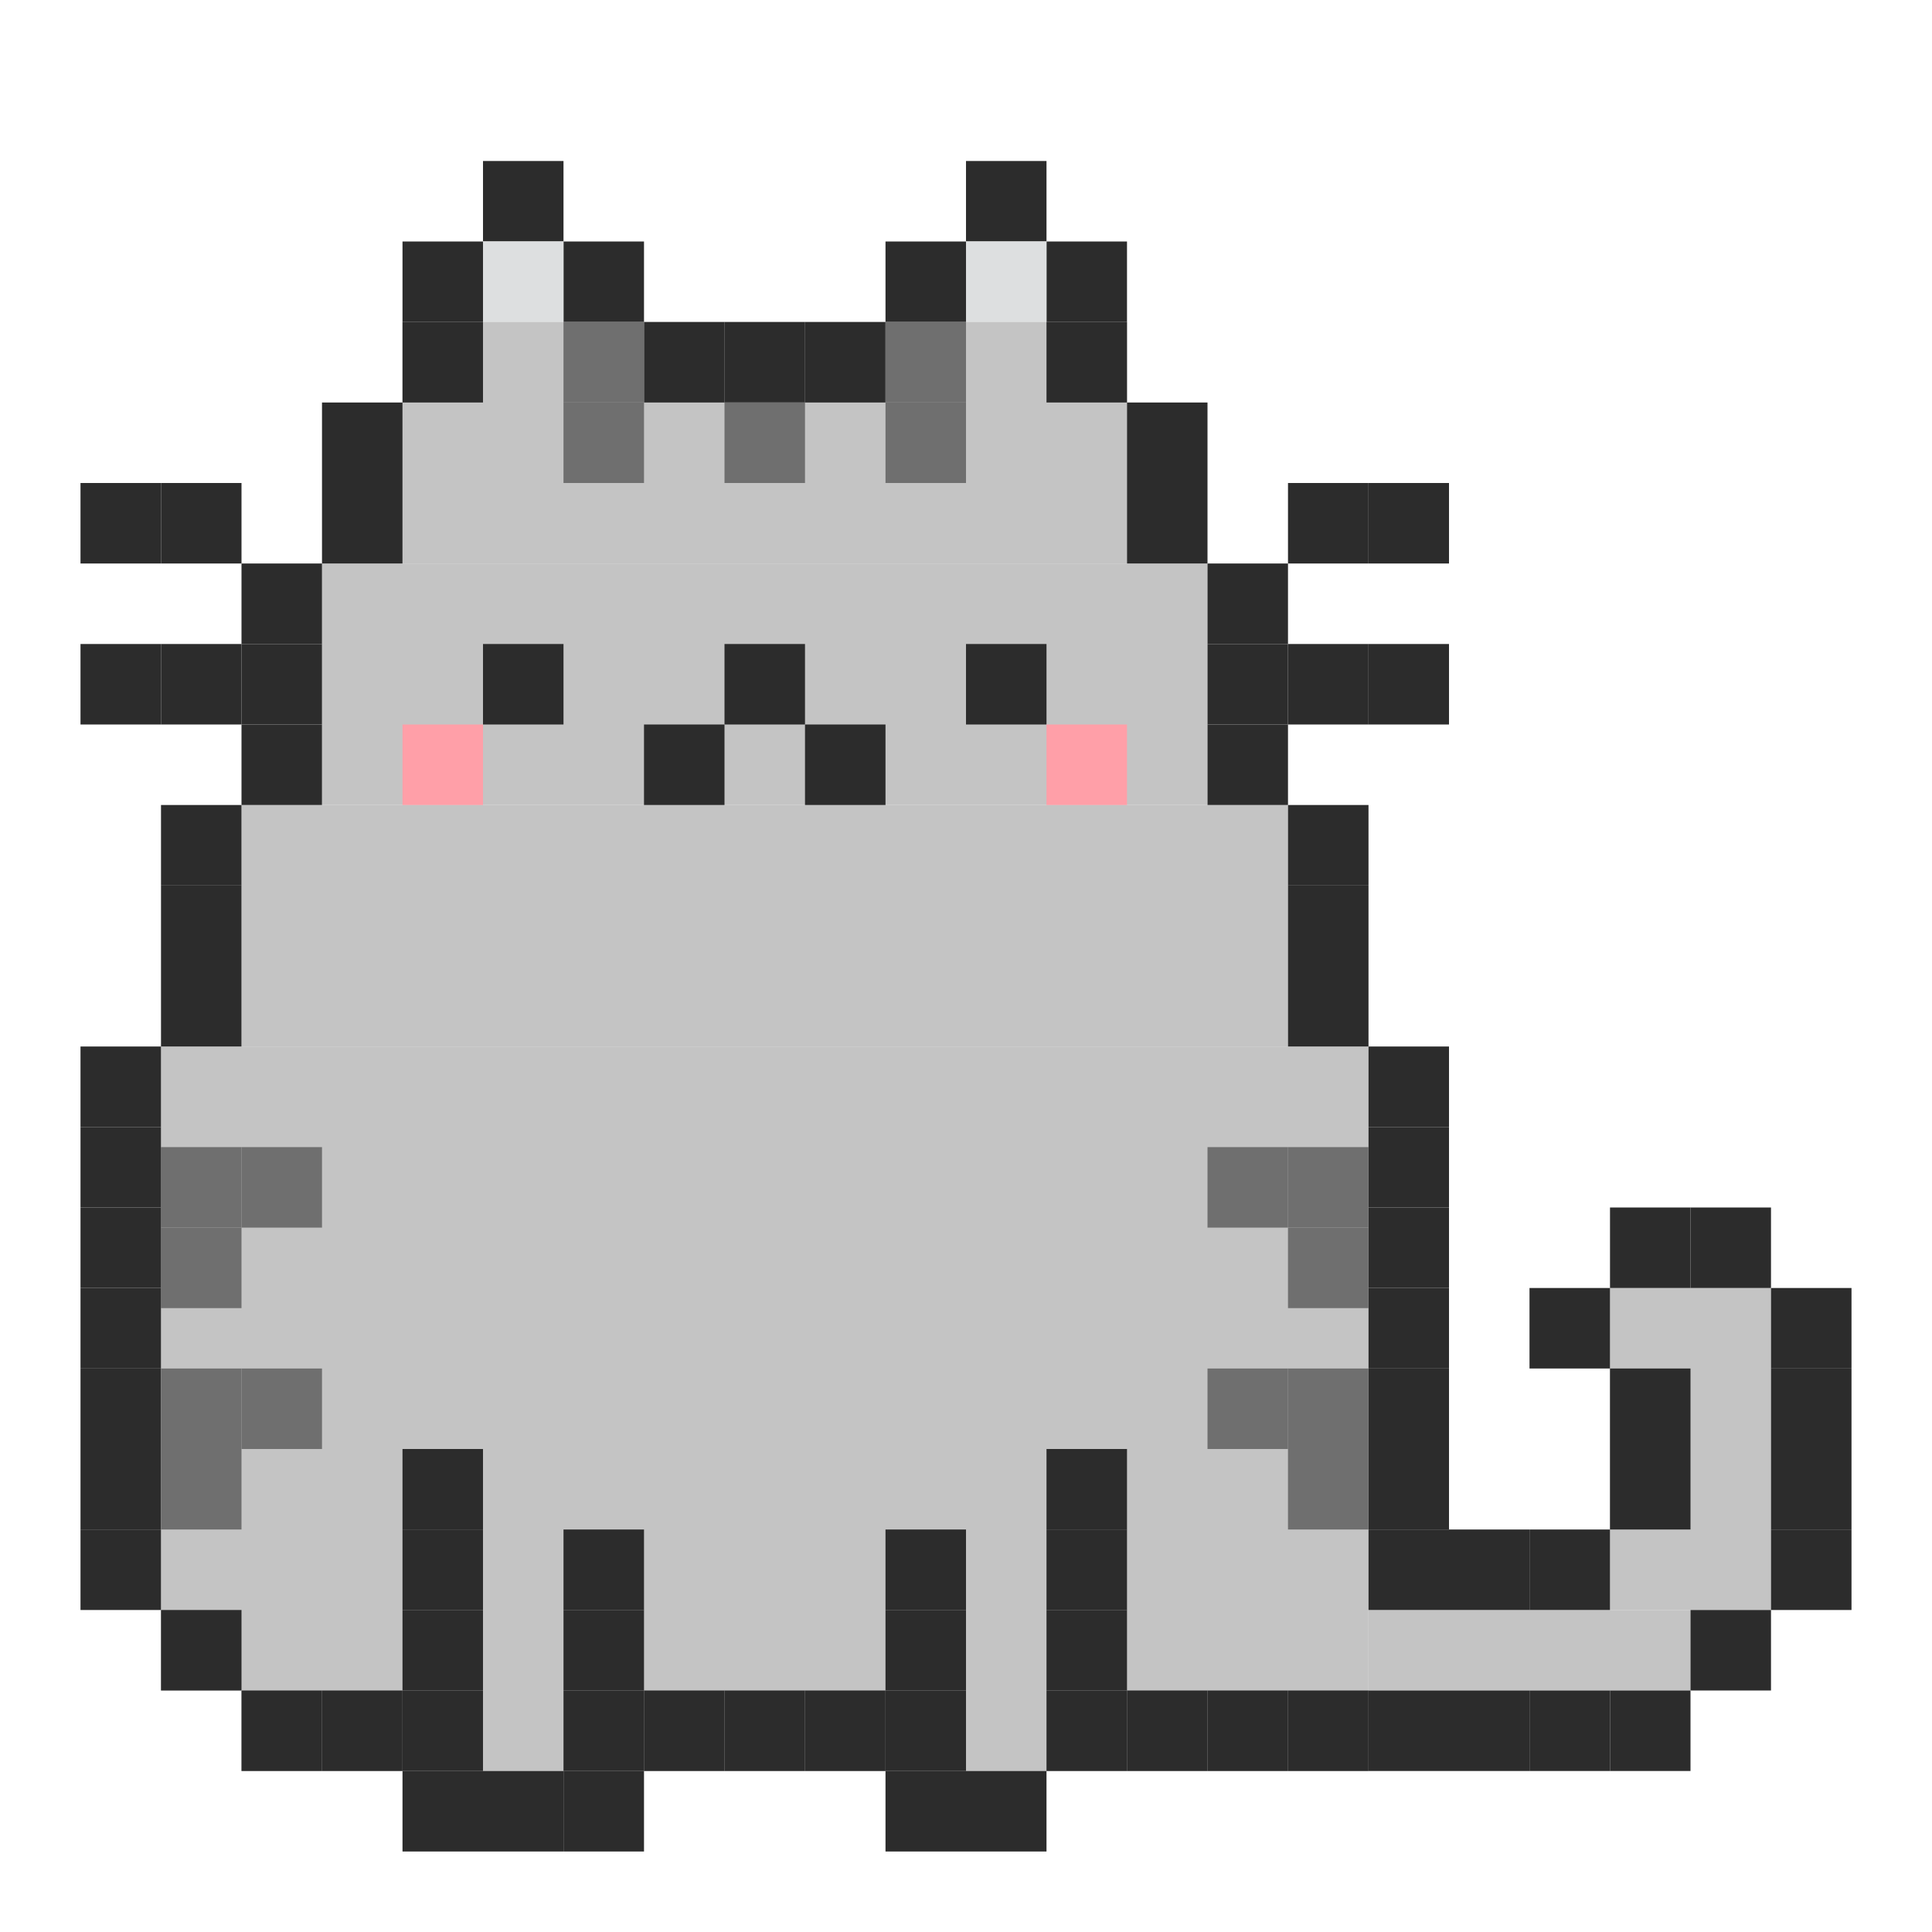 <svg width="96" height="96" viewBox="0 0 96 96" fill="none" xmlns="http://www.w3.org/2000/svg">
<rect x="68" y="80" width="16" height="4" fill="#C4C4C4"/>
<rect x="80" y="64" width="8" height="16" fill="#C4C4C4"/>
<rect x="12" y="40" width="52" height="12" fill="#C4C4C4"/>
<path d="M8 52H68V88H12V84H8V52Z" fill="#C4C4C4"/>
<rect x="16" y="28" width="44" height="12" fill="#C4C4C4"/>
<rect x="20" y="16" width="36" height="12" fill="#C4C4C4"/>
<rect x="24" y="8" width="4" height="4" fill="#2C2C2C"/>
<rect x="24" y="12" width="4" height="4" fill="#C4C4C4"/>
<rect x="20" y="12" width="4" height="4" fill="#2C2C2C"/>
<rect x="28" y="12" width="4" height="4" fill="#2C2C2C"/>
<rect x="32" y="16" width="4" height="4" fill="#2C2C2C"/>
<rect x="36" y="16" width="4" height="4" fill="#2C2C2C"/>
<rect x="40" y="16" width="4" height="4" fill="#2C2C2C"/>
<rect x="44" y="12" width="4" height="4" fill="#2C2C2C"/>
<rect x="48" y="8" width="4" height="4" fill="#2C2C2C"/>
<rect x="48" y="12" width="4" height="4" fill="#C4C4C4"/>
<rect x="52" y="12" width="4" height="4" fill="#2C2C2C"/>
<rect x="52" y="16" width="4" height="4" fill="#2C2C2C"/>
<rect x="56" y="20" width="4" height="4" fill="#2C2C2C"/>
<rect x="56" y="24" width="4" height="4" fill="#2C2C2C"/>
<rect x="60" y="28" width="4" height="4" fill="#2C2C2C"/>
<rect x="60" y="32" width="4" height="4" fill="#2C2C2C"/>
<rect x="60" y="36" width="4" height="4" fill="#2C2C2C"/>
<rect x="64" y="40" width="4" height="4" fill="#2C2C2C"/>
<rect x="68" y="52" width="4" height="4" fill="#2C2C2C"/>
<rect x="68" y="64" width="4" height="4" fill="#2C2C2C"/>
<rect x="64" y="44" width="4" height="4" fill="#2C2C2C"/>
<rect x="68" y="56" width="4" height="4" fill="#2C2C2C"/>
<rect x="68" y="68" width="4" height="4" fill="#2C2C2C"/>
<rect x="64" y="48" width="4" height="4" fill="#2C2C2C"/>
<rect x="68" y="60" width="4" height="4" fill="#2C2C2C"/>
<rect x="68" y="72" width="4" height="4" fill="#2C2C2C"/>
<rect x="68" y="76" width="4" height="4" fill="#2C2C2C"/>
<rect x="72" y="76" width="4" height="4" fill="#2C2C2C"/>
<rect x="76" y="76" width="4" height="4" fill="#2C2C2C"/>
<rect x="80" y="72" width="4" height="4" fill="#2C2C2C"/>
<rect x="80" y="68" width="4" height="4" fill="#2C2C2C"/>
<rect x="76" y="64" width="4" height="4" fill="#2C2C2C"/>
<rect x="80" y="60" width="4" height="4" fill="#2C2C2C"/>
<rect x="84" y="60" width="4" height="4" fill="#2C2C2C"/>
<rect x="88" y="64" width="4" height="4" fill="#2C2C2C"/>
<rect x="88" y="68" width="4" height="4" fill="#2C2C2C"/>
<rect x="88" y="72" width="4" height="4" fill="#2C2C2C"/>
<rect x="88" y="76" width="4" height="4" fill="#2C2C2C"/>
<rect x="84" y="80" width="4" height="4" fill="#2C2C2C"/>
<rect x="80" y="84" width="4" height="4" fill="#2C2C2C"/>
<rect x="76" y="84" width="4" height="4" fill="#2C2C2C"/>
<rect x="72" y="84" width="4" height="4" fill="#2C2C2C"/>
<rect x="68" y="84" width="4" height="4" fill="#2C2C2C"/>
<rect x="64" y="84" width="4" height="4" fill="#2C2C2C"/>
<rect x="60" y="84" width="4" height="4" fill="#2C2C2C"/>
<rect x="56" y="84" width="4" height="4" fill="#2C2C2C"/>
<rect x="52" y="84" width="4" height="4" fill="#2C2C2C"/>
<rect x="48" y="88" width="4" height="4" fill="#2C2C2C"/>
<rect x="44" y="88" width="4" height="4" fill="#2C2C2C"/>
<rect x="40" y="84" width="4" height="4" fill="#2C2C2C"/>
<rect x="36" y="84" width="4" height="4" fill="#2C2C2C"/>
<rect x="32" y="84" width="4" height="4" fill="#2C2C2C"/>
<rect x="28" y="88" width="4" height="4" fill="#2C2C2C"/>
<rect x="28" y="84" width="4" height="4" fill="#2C2C2C"/>
<rect x="28" y="80" width="4" height="4" fill="#2C2C2C"/>
<rect x="44" y="80" width="4" height="4" fill="#2C2C2C"/>
<rect x="44" y="84" width="4" height="4" fill="#2C2C2C"/>
<rect x="52" y="80" width="4" height="4" fill="#2C2C2C"/>
<rect x="28" y="76" width="4" height="4" fill="#2C2C2C"/>
<rect x="44" y="76" width="4" height="4" fill="#2C2C2C"/>
<rect x="52" y="76" width="4" height="4" fill="#2C2C2C"/>
<rect x="52" y="72" width="4" height="4" fill="#2C2C2C"/>
<rect x="24" y="88" width="4" height="4" fill="#2C2C2C"/>
<rect x="20" y="88" width="4" height="4" fill="#2C2C2C"/>
<rect x="20" y="84" width="4" height="4" fill="#2C2C2C"/>
<rect x="16" y="84" width="4" height="4" fill="#2C2C2C"/>
<rect x="12" y="84" width="4" height="4" fill="#2C2C2C"/>
<rect x="8" y="80" width="4" height="4" fill="#2C2C2C"/>
<rect x="4" y="76" width="4" height="4" fill="#2C2C2C"/>
<rect x="4" y="72" width="4" height="4" fill="#2C2C2C"/>
<rect x="4" y="68" width="4" height="4" fill="#2C2C2C"/>
<rect x="8" y="68" width="4" height="4" fill="#6F6F6F"/>
<rect width="4" height="4" transform="matrix(-1 0 0 1 68 68)" fill="#6F6F6F"/>
<rect x="8" y="57" width="4" height="4" fill="#6F6F6F"/>
<rect width="4" height="4" transform="matrix(-1 0 0 1 68 57)" fill="#6F6F6F"/>
<rect x="12" y="68" width="4" height="4" fill="#6F6F6F"/>
<rect width="4" height="4" transform="matrix(-1 0 0 1 64 68)" fill="#6F6F6F"/>
<rect x="12" y="57" width="4" height="4" fill="#6F6F6F"/>
<rect x="28" y="16" width="4" height="4" fill="#6F6F6F"/>
<rect x="44" y="16" width="4" height="4" fill="#6F6F6F"/>
<rect x="28" y="20" width="4" height="4" fill="#6F6F6F"/>
<rect x="44" y="20" width="4" height="4" fill="#6F6F6F"/>
<rect x="36" y="20" width="4" height="4" fill="#6F6F6F"/>
<rect width="4" height="4" transform="matrix(-1 0 0 1 64 57)" fill="#6F6F6F"/>
<rect x="8" y="72" width="4" height="4" fill="#6F6F6F"/>
<rect width="4" height="4" transform="matrix(-1 0 0 1 68 72)" fill="#6F6F6F"/>
<rect x="8" y="61" width="4" height="4" fill="#6F6F6F"/>
<rect width="4" height="4" transform="matrix(-1 0 0 1 68 61)" fill="#6F6F6F"/>
<rect x="4" y="64" width="4" height="4" fill="#2C2C2C"/>
<rect x="4" y="60" width="4" height="4" fill="#2C2C2C"/>
<rect x="4" y="56" width="4" height="4" fill="#2C2C2C"/>
<rect x="4" y="52" width="4" height="4" fill="#2C2C2C"/>
<rect x="8" y="48" width="4" height="4" fill="#2C2C2C"/>
<rect x="8" y="44" width="4" height="4" fill="#2C2C2C"/>
<rect x="8" y="40" width="4" height="4" fill="#2C2C2C"/>
<rect x="12" y="36" width="4" height="4" fill="#2C2C2C"/>
<rect x="12" y="32" width="4" height="4" fill="#2C2C2C"/>
<rect x="8" y="32" width="4" height="4" fill="#2C2C2C"/>
<rect x="4" y="32" width="4" height="4" fill="#2C2C2C"/>
<rect x="12" y="28" width="4" height="4" fill="#2C2C2C"/>
<rect x="16" y="24" width="4" height="4" fill="#2C2C2C"/>
<rect x="36" y="32" width="4" height="4" fill="#2C2C2C"/>
<rect x="32" y="36" width="4" height="4" fill="#2C2C2C"/>
<rect x="40" y="36" width="4" height="4" fill="#2C2C2C"/>
<rect x="48" y="32" width="4" height="4" fill="#2C2C2C"/>
<rect x="24" y="32" width="4" height="4" fill="#2C2C2C"/>
<rect x="20" y="36" width="4" height="4" fill="#FF9FA8"/>
<rect x="52" y="36" width="4" height="4" fill="#FF9FA8"/>
<rect x="8" y="24" width="4" height="4" fill="#2C2C2C"/>
<rect x="16" y="20" width="4" height="4" fill="#2C2C2C"/>
<rect x="20" y="16" width="4" height="4" fill="#2C2C2C"/>
<rect x="4" y="24" width="4" height="4" fill="#2C2C2C"/>
<rect x="20" y="80" width="4" height="4" fill="#2C2C2C"/>
<rect x="20" y="76" width="4" height="4" fill="#2C2C2C"/>
<rect x="20" y="72" width="4" height="4" fill="#2C2C2C"/>
<rect x="64" y="32" width="4" height="4" fill="#2C2C2C"/>
<rect x="68" y="32" width="4" height="4" fill="#2C2C2C"/>
<rect x="64" y="24" width="4" height="4" fill="#2C2C2C"/>
<rect x="68" y="24" width="4" height="4" fill="#2C2C2C"/>
<rect x="48" y="12" width="4" height="4" fill="#DDDFE0"/>
<rect x="24" y="12" width="4" height="4" fill="#DDDFE0"/>
</svg>
